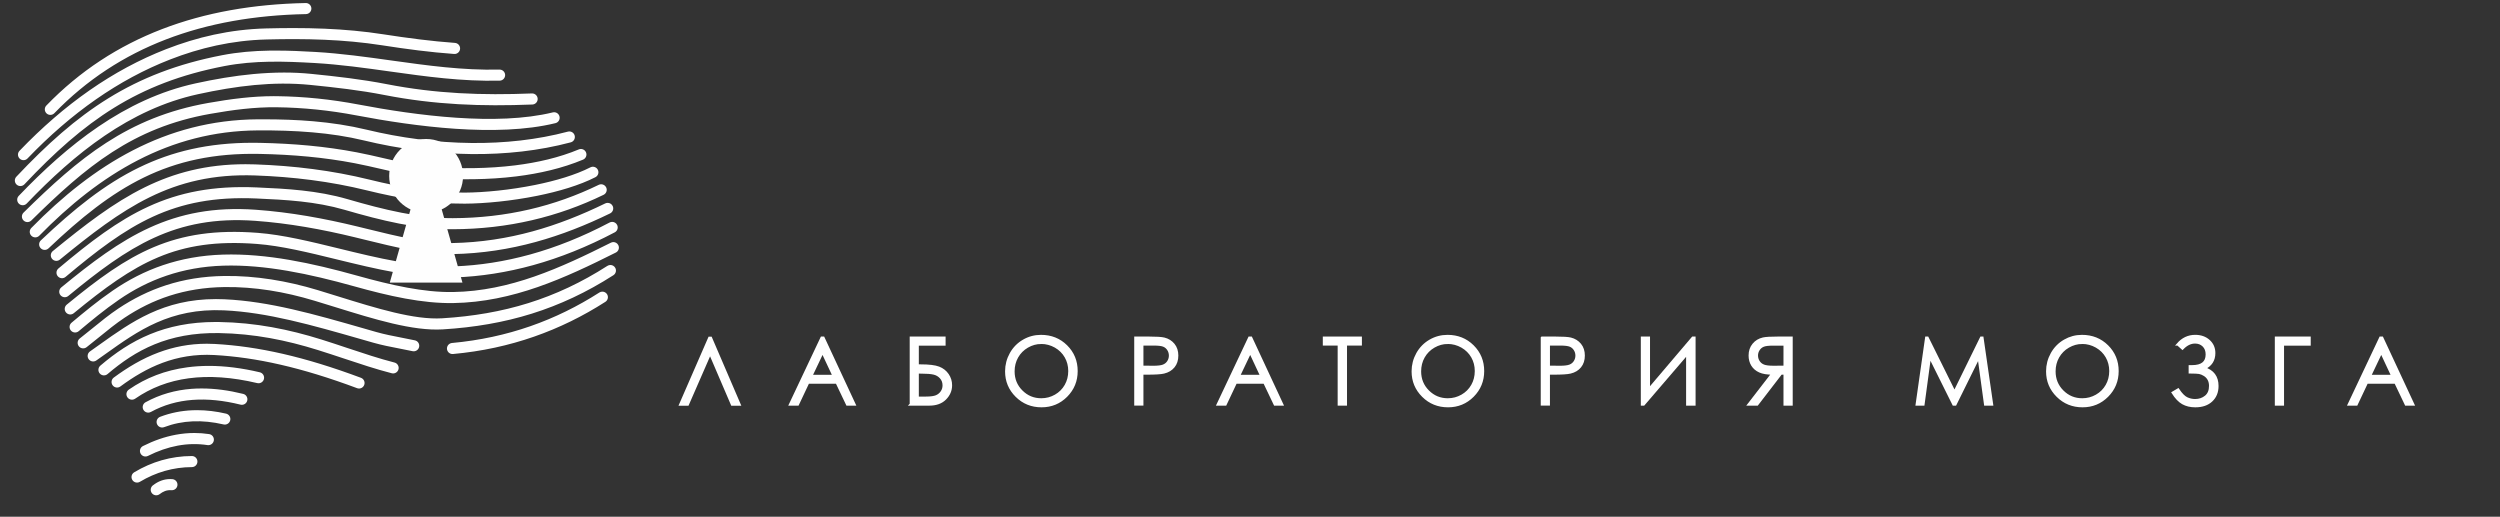 <svg xmlns="http://www.w3.org/2000/svg" xmlns:xlink="http://www.w3.org/1999/xlink" id="Слой_1" viewBox="0 0 478.5 98.9">
  <rect x="0" y="0" width="478.5" height="98.9" fill="#333333" stroke="none"/>
  <style>
    .st1{fill:#fff}.st2{fill:none;stroke:#fff;stroke-width:17.64;stroke-miterlimit:10}.st3{fill:#fefefe}
  </style>
  <symbol id="symbol_logo" viewBox="-8203.7 -1682.5 16407.3 3364.9">
    <linearGradient id="logo_gradient_rus" x1="-5578.474" x2="-7310.944" y1="844.11" y2="2988.25" gradientTransform="translate(487.24 -2374.48)" gradientUnits="userSpaceOnUse">
      <stop offset="0" stop-color="#fff"/>
      <stop offset=".51" stop-color="#fff"/>
      <stop offset="1" stop-color="#fff"/>
      <stop offset="1" stop-color="#fff"/>
    </linearGradient>
    <path fill="url(#logo_gradient_rus)" d="M-6215.2-1682.5c-357 7-685.8 64.1-982.5 178.3-297.6 114.5-562.5 286.3-790.6 522.3-14.5 15-14 39 1.1 53.5s39 14 53.6-1.1c220.2-227.9 475.9-393.7 763-504.2 288.2-110.9 608.5-166.4 956.9-173.2 20.9-.5 37.5-17.7 37.1-38.6-.4-20.6-17.3-37.1-37.9-37.1-.3.1-.5.1-.7.1zm-269.3 173.5c-124.8 3.1-243.7 18.2-357.4 42.6-113.7 24.4-222.7 58.3-327.7 99.2-182 70.9-356.3 165-523.2 281.2-166.6 116-326.1 254.3-478.9 413.6-14.5 15-14 39 1.1 53.5s39 14 53.5-1.1c149.1-155.5 304.9-290.4 467.6-403.8 162.4-113.1 331.4-204.4 507.2-272.9 101.1-39.4 206.2-72 316.1-95.7 109.9-23.6 224.1-38.1 343.5-41.1 131-3.3 262.2-3.7 394 1.9 131.2 5.6 262.8 17.2 394.8 37.8 85.9 13.4 169.4 25.4 249 35.2 82 10.1 163.5 18.4 244.3 24.2 20.9 1.5 39-14.3 40.5-35.1 1.5-20.9-14.3-39-35.2-40.5-78.5-5.6-158.8-13.8-240.5-23.8-84.1-10.3-166.1-22.1-246.6-34.6-135.4-21.2-269.7-33-403.4-38.7-72.3-3.1-144.5-4.4-216.6-4.4-60.8.1-121.4 1-182.1 2.5zm19.6 151.8c-106.9 1.8-213.8 10.4-320.5 31-307.1 59.2-554.9 156.4-778.7 294.5-223 137.7-421.1 315.5-629.3 536.4-14.3 15.2-13.6 39.2 1.6 53.6 15.2 14.3 39.2 13.6 53.6-1.6 204.1-216.5 397.5-390.3 613.9-523.9 215.7-133.2 455.4-227 753.1-284.4 102.7-19.8 205.3-28 307.5-29.8 102.8-1.8 206.5 2.9 310.1 8.9 173.9 10.1 344.3 34 514.6 57.9 245.5 34.4 490.6 68.7 749.8 62.7 20.9-.4 37.5-17.7 37.1-38.6-.4-20.8-17.7-37.5-38.6-37-252.6 5.8-495.1-28.2-737.9-62.1-171.8-24.1-343.6-48.1-520.8-58.5-88.7-5.2-177.9-9.3-268-9.3-15.8-.3-31.6-.1-47.5.2zm-107.6 160c-132.4 12.4-264.3 35.1-396 63.9-243.4 53.3-462.8 158.9-663.2 295-199.2 135.3-379.2 300.4-545.3 473.9-14.5 15.1-14.1 39 1 53.5s39 14 53.5-1.1c163.2-170.5 339.4-332.2 533.2-463.8 192.7-130.8 403.3-232.3 636.8-283.4 130.1-28.5 259.3-50.8 386.8-62.8 127.6-11.9 254.6-13.6 381-1 85.5 8.6 170.9 17.7 255.5 28.7 83.8 10.9 167.9 23.9 252.6 40.5 170.4 33.3 336.8 53.1 504.1 62.7 166.4 9.6 333.6 9.1 506.4 2.2 20.9-.8 37.2-18.4 36.3-39.3-.8-20.9-18.4-37.2-39.3-36.4-170.1 6.9-335 7.3-499.3-2.1-163.4-9.4-326.4-28.8-493.8-61.5-84.3-16.5-170.4-29.7-257.3-41.1-86.1-11.2-172.1-20.4-257.9-29-62-6.3-124.2-9.1-186.5-9.1-69.3.2-138.9 3.7-208.6 10.2zm-78.3 163.8c-78.4 8.5-154.9 20.4-230.4 33.8-275.8 48.9-497.1 143-697.4 272.3-198.9 128.3-376.2 290.7-565.5 477.3-14.9 14.7-15.1 38.6-.4 53.5 14.6 14.9 38.6 15.1 53.5.4 186-183.4 359.9-342.8 553.4-467.6 192.2-124 404.6-214.4 669.5-261.3 75.3-13.3 150.5-25.1 225.4-33.2 75.6-8.2 151.7-12.8 228.3-11.9 91.2 1.1 182.3 6.4 273.3 15.7 90.7 9.3 181.3 22.6 272 39.9 198.9 37.8 438.5 75.5 677.9 91.6 241 16.2 482.3 10.6 682.8-38.5 20.3-4.9 32.8-25.4 27.9-45.7-4.9-20.3-25.4-32.8-45.7-27.9-191.9 47.1-425.5 52.3-659.9 36.5-236.1-15.9-472.6-53.1-669-90.4-92.6-17.6-185.2-31.3-278.2-40.8-92.6-9.5-185.9-14.9-280.1-16.1-7-.1-14-.1-21-.1-73.5.2-145.4 4.8-216.4 12.5zm105.4 145.8c-313.8 2.2-594.7 79.9-850.4 211.5-254.5 131-483.6 315.1-695.2 531.1-14.6 14.9-14.5 38.9.5 53.5 14.9 14.7 38.9 14.5 53.6-.4 206.3-210.6 429.2-389.9 675.9-516.9 245.6-126.4 515.2-201 816-203.1 126.8-.9 251.8 2.5 374.6 13.2 121.7 10.5 239.7 28 352.9 55.4 235.6 56.9 486.1 90.8 736.2 93.2 230.3 2.2 460.1-22.3 677.5-80.1 20.3-5.3 32.3-26 27-46.3-5.3-20.3-26-32.3-46.3-27-211 56-434.1 79.8-657.7 77.7-243.9-2.3-488.5-35.4-719-91.1-118.2-28.5-239.8-46.7-364.1-57.5-110.6-9.6-224.7-13.3-341.5-13.3-13.3 0-26.6.1-40 .1zm-808.8 329.1c-235.8 114.8-446.1 284.4-671.6 498.3-15.2 14.4-15.8 38.4-1.3 53.5 14.4 15.1 38.4 15.7 53.5 1.3 220.1-208.8 424.8-373.9 652.7-484.9 226.6-110.3 477.3-167.4 791-160.9 112.6 2.3 222.3 8.1 330.3 18.4 107.3 10.2 213.4 25 319.5 45.3 61 11.7 121.1 25.7 180.7 39.4 120.9 28 239.4 55.5 357.1 62.9 179.7 11.3 375.5 11.2 566.4-12.3 158.9-19.6 314.8-55.5 456.2-114.5 19.3-8 28.5-30.2 20.5-49.5s-30.2-28.5-49.5-20.4c-134.4 56-283.6 90.2-436.3 109.1-186.2 23-377.2 23.1-552.5 12-111.6-7-227.1-33.8-345-61.1-60.6-14.1-121.8-28.3-183.4-40-107.6-20.6-216.1-35.7-326.6-46.2-109.8-10.4-221.3-16.3-336-18.7-16.7-.3-33.3-.5-49.6-.5-304-.1-551.1 59.3-776.1 168.8zm38.3 135.8c-216.4 106.5-411.7 258.9-628 435.5-16.3 13.2-18.7 37-5.5 53.2 13.2 16.2 37 18.7 53.2 5.5 212.6-173.5 404.2-323.2 613.8-426.3 207.6-102.1 434.3-159.1 719.9-149.2 129.3 4.5 258 14.6 385.8 31.3 127.3 16.6 253.8 39.9 379.2 70.8 110.3 27.2 220.5 50.2 331.4 66.3 111.1 16 223.4 25.1 338 24.5 140.4-.8 321.8-18.8 495.1-53.7 148-29.8 290.5-72.3 397.9-127.2 18.6-9.5 26-32.3 16.5-50.9s-32.3-26-50.9-16.4c-100.8 51.5-236.6 91.8-378.3 120.4-168.5 34-344.5 51.4-480.5 52.3-110 .6-218.7-8.2-327-23.9-108.5-15.7-216.2-38.2-324-64.8-127.6-31.5-257-55.3-387.5-72.3-130.1-17-261.4-27.3-393.2-31.9-22.5-.8-44.6-1.2-66.4-1.2-268.7 0-487.6 58.7-689.5 158zm3103.8-17.2c-150.3 73.1-308.1 129.9-474 168.3-166.5 38.6-341.2 59.1-524.6 59.7-114.4.3-231.5-14-351-37.4-121-23.7-243.1-56.3-367.1-92.4-103.8-30.2-207.9-48-311.9-59.5-102.8-11.4-206.2-16.4-309.1-20.9-299-13.2-529.5 34-740.5 130.8-209.5 96.2-398.1 240.6-615.3 423.1-16 13.4-18.1 37.3-4.6 53.2 13.4 16 37.3 18 53.2 4.6 212.5-178.5 396.4-319.5 598.1-412.1 200.2-91.9 419.8-136.7 705.8-124.1 100.9 4.4 202.4 9.5 304.1 20.6 100.4 11.1 200.5 28.3 299.1 56.9 127 37 251.7 70.3 373.6 94.2 123.3 24.2 245 39 365.5 38.6 189.7-.6 370-21.7 541.5-61.5 172-39.9 335.3-98.5 490.3-173.9 18.8-9.2 26.7-31.9 17.5-50.7-6.6-13.5-20.1-21.3-34.1-21.3-5.5 0-11.2 1.2-16.5 3.8zm44.2 127.2c-159.9 77.9-324.4 143.8-496.9 191-172.6 47.2-354 76.1-547.9 79.9-175.3 3.4-376.3-46-584.1-97.2l-63.8-15.6c-114.5-27.9-229.5-52.3-344.8-71.9-116-19.7-232.7-34.4-349.8-42.9-287.9-20.8-517 26.4-727.1 122.3-208.3 95.2-396.1 237.6-604.1 408.6-16.1 13.3-18.5 37.1-5.2 53.2s37.1 18.5 53.2 5.2c203.6-167.4 386.9-306.6 587.4-398.1 198.7-90.8 416.1-135.4 690.4-115.6 114.8 8.3 229.1 22.8 342.7 42 114.2 19.4 227.4 43.4 339.5 70.7l63.6 15.6c212.5 52.3 418 102.9 603.7 99.2 200.5-3.9 387.9-33.7 566.3-82.5 178.5-48.8 347.2-116.3 510.3-195.7 18.8-9.2 26.7-31.9 17.5-50.7-6.6-13.5-20.1-21.3-34.1-21.3-5.8 0-11.5 1.2-16.8 3.8zm29.7 130.5C-4322.5-84.9-4503-13.1-4679.7 35.9c-176.6 48.9-349.5 75.3-518.9 81.6C-5451.1 127-5725 60-5987.3-4.3c-195.1-47.7-384-94-555.8-107.3-289.1-22.3-508.6 12.5-710.5 97.4-200.5 84.5-381.4 217.7-595.4 393.4-16.1 13.3-18.5 37.1-5.2 53.3 13.3 16.1 37.1 18.5 53.2 5.2 208.9-171.6 384.8-301.3 576.7-382 190.4-80.2 399-112.8 675.5-91.5 166.4 12.8 352 58.2 543.7 105.2 267.2 65.4 546.3 133.7 809.2 123.8 175.3-6.6 354-33.8 536.3-84.3 182.1-50.5 367.7-124.3 556.8-224 18.5-9.7 25.6-32.6 15.8-51.2-6.8-12.9-19.9-20.3-33.5-20.3-6 0-12 1.4-17.7 4.4zm9 137.9c-172.4 86.4-345.2 169.4-523.8 231.5-177 61.5-359.9 102.5-554.3 105.7-99.9 1.7-204.9-9.8-314.4-29.9-110.4-20.3-225.5-49.3-344.5-82.6-153.7-43-308.4-81-460.9-107.1-153.5-26.3-305.5-40.7-452.9-36.2-150.3 4.5-286.5 30-411.1 72.2-124.4 42.2-237.5 101.2-341.9 172.9-54.6 37.5-103.3 74.2-149 110.5-46.6 37-90.4 73.5-133.9 109.9-16 13.4-18.2 37.3-4.7 53.4 13.4 16 37.3 18.2 53.4 4.7 43.5-36.4 87.1-72.8 132.4-108.8 46.2-36.6 93.9-72.7 144.6-107.5 98.3-67.5 205.4-123.3 323.5-163.3 117.9-40 246.8-64.1 388.8-68.4 141.6-4.3 288.7 9.7 438.1 35.3 150.5 25.8 302.6 63.2 453.5 105.3 120.9 33.8 238 63.4 351 84.1 114 20.9 223.8 32.8 329.2 31 203.6-3.4 394.1-46 578-109.9 182.1-63.3 357.6-147.6 532.7-235.4 18.7-9.3 26.3-32 16.9-50.7-6.6-13.3-20-20.9-33.8-20.9-5.7.3-11.5 1.5-16.9 4.2zm-23.8 158.4c-176.4 113.1-353.9 196.2-539.6 254.3-185.9 58.2-380.2 91.2-589.9 104.1-191.4 11.8-448.2-68-711.4-149.7-52.6-16.4-105.5-32.8-139.3-43-105.1-31.8-211.1-56.5-317.8-73.1-106.3-16.5-212.7-24.7-319.1-23.5-147.3 1.8-278.9 24.2-398.5 62.8-119.8 38.6-227.4 93.2-326.4 159.1-62.8 41.7-120.9 89.2-179 136.5-28.5 23.2-56.9 46.4-85.7 68.7-16.5 12.8-19.6 36.6-6.8 53.1s36.6 19.6 53.1 6.8c29.5-22.9 58.4-46.4 87.2-69.9 56.4-46 112.9-92 173.1-132 93.8-62.3 195.2-113.9 307.8-150.2 112.8-36.3 237-57.5 376.2-59.2 102.1-1.2 204.3 6.7 306.6 22.6 101.8 15.8 204.4 39.9 307.5 71 59 17.8 99.1 30.3 139 42.7 269.8 83.8 533.1 165.5 738 153 215.9-13.3 416.2-47.4 608-107.4 192.1-60.1 375.7-146 558-262.9 17.6-11.3 22.7-34.8 11.4-52.3-7.2-11.3-19.5-17.5-31.9-17.5-7.1 0-14.2 1.9-20.5 6zm-54.9 182.1c-147.8 94.7-304.7 172.3-472.1 230.5-167.6 58.2-345.6 97.2-535.4 114.6-20.8 1.9-36.1 20.3-34.3 41.1 1.9 20.8 20.3 36.1 41.1 34.3 196.3-18 380.4-58.2 553.5-118.5C-4481.9 538-4319.6 457.8-4167 360c17.6-11.3 22.7-34.7 11.4-52.3-7.2-11.3-19.4-17.4-31.9-17.4-7-.1-14.1 1.9-20.4 5.9zm-3416 355.8c-24.6 17.5-49 35-66 46.9-17.1 11.9-21.3 35.5-9.4 52.6s35.5 21.3 52.6 9.3c27.3-19.2 47-33.2 66.6-47.1 218.1-155.5 438-312.3 806.1-295.6 296.3 13.5 600.6 100.8 935.5 196.8l84.4 24.2c59.5 17 120 28.7 180.7 40.4 28.9 5.6 57.7 11.2 88.2 17.8 20.5 4.4 40.7-8.6 45.1-29.1 4.4-20.5-8.6-40.7-29.1-45-28.7-6.2-59.4-12.2-90-18.1-58.6-11.3-117.1-22.7-174.2-38.9l-84.3-24.2c-339-97.3-646.9-185.6-953-199.5-19.8-.9-39.3-1.3-58.4-1.3-358.8 0-577.6 156-794.8 310.8zm346.3-71.4c-131.3 53.9-241 129.8-341.6 215.6-15.9 13.6-17.7 37.5-4.1 53.4 13.6 15.9 37.5 17.7 53.4 4.1 95.2-81.2 198.4-152.8 321.1-203.1 122.6-50.3 265.3-79.8 439.8-77.1 120.9 1.9 236.5 14.1 348.6 34.2 112 20.1 221.1 48.2 329.1 82 65.4 20.5 122.3 39.4 178.4 58.1 110.3 36.8 217.7 72.5 325.8 100.4 20.2 5.2 40.8-7 46-27.3 5.2-20.2-7-40.8-27.3-46-105.5-27.1-211.7-62.6-320.8-98.9-61.3-20.5-123.5-41.2-179.5-58.7-110.1-34.4-222.1-63.3-338.3-84.1-116-20.8-235.6-33.4-360.8-35.3-7.9-.1-15.8-.2-23.5-.2-175.3 0-320.4 31.2-446.3 82.9zm57.7 125.1c-113.4 42.2-214.4 103.3-307.4 171.9-16.8 12.5-20.3 36.2-7.8 53 12.4 16.8 36.1 20.3 52.9 7.8 88-64.9 183-122.5 288.7-161.8 105-39 221.1-60.2 352.4-53.1 143.6 7.9 292.7 29.1 453.2 66 161.3 37 333.9 89.8 523.9 160.7 19.6 7.3 41.3-2.6 48.6-22.3 7.3-19.5-2.7-41.3-22.2-48.6-193.7-72.3-369.5-126-533.4-163.7-164.7-37.8-318-59.6-466.3-67.7-18.4-1-36.6-1.5-54.4-1.5-120.3 0-228.8 22.3-328.2 59.3zm194.8 101.9c-150 20.1-282.8 71.4-399.5 152.4-17.2 11.9-21.5 35.5-9.6 52.6 11.9 17.2 35.4 21.5 52.7 9.6 106.8-74.1 228.7-121.1 366.6-139.6 139.1-18.6 295-8.2 468.4 32.9 20.4 4.8 40.8-7.8 45.7-28.2 4.8-20.4-7.8-40.8-28.2-45.7-123.7-29.3-239.4-43.7-347.5-43.7-51.3 0-100.8 3.2-148.6 9.7zm30.4 147c-112.2 8.5-217.6 38.2-315.3 91.7-18.3 10-25.1 33-15.1 51.3 10 18.3 33 25.1 51.3 15.1 87.8-48 183-74.7 284.7-82.4 103-7.8 212.7 3.9 328.3 32.5 20.3 5 40.9-7.4 45.8-27.7 5-20.3-7.4-40.8-27.7-45.8-98.2-24.3-192.7-37.1-283.1-37.1-23.3-.2-46.3.7-68.9 2.4zm3.8 146.6c-75.6 3.3-148.7 17.8-219.3 44.6-19.6 7.4-29.5 29.2-22.1 48.8 7.4 19.6 29.2 29.5 48.8 22.1 63.1-23.9 128.4-36.9 195.9-39.8 67.9-2.9 138.3 4.4 210.9 21.2 20.4 4.7 40.7-8.1 45.4-28.5 4.7-20.4-8.1-40.7-28.5-45.4-67.4-15.6-133.6-23.7-198.2-23.7-11 0-22 .2-32.9.7zm-113 167.4c-75.1 13.9-149.7 40-223.7 77.1-18.7 9.3-26.2 32-16.9 50.7 9.3 18.7 32.1 26.2 50.7 16.9 67.5-33.9 135.4-57.7 203.5-70.3 67.3-12.5 135.3-14.1 203.8-3.7 20.7 3.1 40.1-11.2 43.1-31.9 3.1-20.7-11.1-40.1-31.9-43.2-33.7-5.1-67.4-7.6-101-7.6-42.5 0-85.1 4.1-127.6 12zm110.5 145.4c-71.8.3-140.3 10.1-205.8 28.8-65.5 18.7-128.3 46.3-188.5 82.4-18 10.7-23.8 34-13.1 51.9 10.7 18 34 23.7 51.9 13.1 54.2-32.4 111-57.4 170.4-74.4 59.4-17 121.1-25.8 185.3-26.1 20.9-.1 37.8-17.1 37.6-38 0-20.8-16.9-37.7-37.7-37.7 0-.1 0 0-.1 0zm-209.7 168.3c-21.7 7.9-40.1 19.4-57.1 32.4-16.5 12.8-19.6 36.6-6.8 53.1s36.6 19.6 53.1 6.8c11.4-8.8 23.4-16.3 36.7-21.2 12.7-4.7 27.3-7 44.8-5.8 20.9 1.4 38.9-14.4 40.4-35.3 1.4-20.8-14.4-38.9-35.3-40.3-4.8-.3-9.5-.5-14-.5-23 0-43.3 4-61.8 10.8z"/>
    <path d="M-3251 1061.4h-49.6l-150.6-351.1-153.3 351.1h-49.3l198-454.4h9.5z" class="st1"/>
    <path d="M-3251 1061.4h-49.6l-150.6-351.1-153.3 351.1h-49.3l198-454.4h9.5z" class="st2"/>
    <path d="M-2682.5 702.4l-78.5 165h155.8l-77.3-165zm5.5-96.3l211.8 454.7h-48.4l-71.5-149.9h-196.2l-70.8 149.9h-50.9l214.9-454.7h11.1z" class="st1"/>
    <path d="M-2682.5 702.4l-78.5 165h155.8l-77.3-165zm5.5-96.3l211.8 454.7h-48.4l-71.5-149.9h-196.2l-70.8 149.9h-50.9l214.9-454.7h11.1z" class="st2"/>
    <path d="M-2033.1 841.9v174.5h56.1c33.1 0 57.4-3.3 72.8-9.8 15.4-6.5 27.7-16.6 36.9-30.1 9.3-13.4 13.9-28.6 13.9-45.3 0-21.1-6.5-38.9-19.5-53.5-13-14.6-29.2-24.2-48.7-28.8-19.4-4.6-48.1-6.9-86.1-6.9l-25.4-.1zm-44.8 218.9V606.1h227.8v44.8h-183v145.3h21.4c56.6 0 97.7 5 123.4 14.9 25.6 9.9 45.8 25.7 60.5 47.2 14.8 21.6 22.2 45.5 22.2 71.9 0 34.8-13 65.2-39 91.4-26 26.2-62.1 39.2-108.6 39.2h-124.7z" class="st1"/>
    <path d="M-2033.1 841.9v174.5h56.1c33.1 0 57.4-3.3 72.8-9.8 15.4-6.5 27.7-16.6 36.9-30.1 9.3-13.4 13.9-28.6 13.9-45.3 0-21.1-6.5-38.9-19.5-53.5-13-14.6-29.2-24.2-48.7-28.8-19.4-4.6-48.1-6.9-86.1-6.9l-25.4-.1zm-44.8 218.9V606.1h227.8v44.8h-183v145.3h21.4c56.6 0 97.7 5 123.4 14.9 25.6 9.9 45.8 25.7 60.5 47.2 14.8 21.6 22.2 45.5 22.2 71.9 0 34.8-13 65.2-39 91.4-26 26.2-62.1 39.2-108.6 39.2h-124.7z" class="st2"/>
    <path d="M-1187.3 639.2c-33.6 0-65.4 8.8-95.5 26.2-30.1 17.5-53.6 41.1-70.4 70.8-16.8 29.7-25.1 62.8-25.1 99.2 0 54 18.6 99.6 55.9 136.7 37.3 37.3 82.3 55.8 135.1 55.8 35.1 0 67.8-8.6 97.8-25.8 30.1-17.2 53.4-40.5 70.2-70.1 16.8-29.5 25.2-62.5 25.2-98.9 0-36-8.4-68.5-25.2-97.8-16.8-29.2-40.3-52.6-70.8-70.1-30.5-17.2-63-26-97.2-26zm-1.9-44.7c68.7 0 126.2 23 172.5 69s69.5 102.6 69.5 169.8c0 66.5-23.1 122.8-69.3 169.3-46.2 46.4-102.5 69.6-169 69.6-67.4 0-124.3-23-170.7-69.2-46.5-46.1-69.7-102-69.7-167.6 0-43.5 10.6-84 31.6-121.4 21.1-37.4 49.9-66.7 86.5-87.8 36.5-21.2 76.1-31.7 118.6-31.7z" class="st1"/>
    <path d="M-1187.3 639.2c-33.6 0-65.4 8.8-95.5 26.2-30.1 17.5-53.6 41.1-70.4 70.8-16.8 29.7-25.1 62.8-25.1 99.2 0 54 18.6 99.6 55.9 136.7 37.3 37.3 82.3 55.8 135.1 55.8 35.1 0 67.8-8.6 97.8-25.8 30.1-17.2 53.4-40.5 70.2-70.1 16.8-29.5 25.2-62.5 25.2-98.9 0-36-8.4-68.5-25.2-97.8-16.8-29.2-40.3-52.6-70.8-70.1-30.5-17.2-63-26-97.2-26zm-1.9-44.7c68.7 0 126.2 23 172.5 69s69.5 102.6 69.5 169.8c0 66.5-23.1 122.8-69.3 169.3-46.2 46.4-102.5 69.6-169 69.6-67.4 0-124.3-23-170.7-69.2-46.5-46.1-69.7-102-69.7-167.6 0-43.5 10.6-84 31.6-121.4 21.1-37.4 49.9-66.7 86.5-87.8 36.5-21.2 76.1-31.7 118.6-31.7z" class="st2"/>
    <path d="M-497.8 650.2v154.6l77.3.9c30.8 0 53.5-2.8 67.8-8.4 14.4-5.6 25.8-14.8 34.1-27.6 8.2-12.8 12.4-26.8 12.4-42.2 0-15.5-4.2-29.6-12.4-42.3-8.3-12.7-19.2-21.7-32.7-27-13.5-5.3-35.6-8-66.2-8h-80.3zm-45.3-44.1h90.4c52.1 0 87.2 2.3 105.2 6.7 26.1 6.5 47.5 19.8 63.8 39.5 16.3 19.8 24.5 44.9 24.5 75.1 0 30.1-8 55-24.1 74.7-16 19.7-38.2 33-66.4 39.7-20.7 4.9-59.2 7.3-115.6 7.3h-32.5v211.6h-45.3V606.1z" class="st1"/>
    <path d="M-497.8 650.2v154.6l77.3.9c30.8 0 53.5-2.8 67.8-8.4 14.4-5.6 25.8-14.8 34.1-27.6 8.2-12.8 12.4-26.8 12.4-42.2 0-15.5-4.2-29.6-12.4-42.3-8.3-12.7-19.2-21.7-32.7-27-13.5-5.3-35.6-8-66.2-8h-80.3zm-45.3-44.1h90.4c52.1 0 87.2 2.3 105.2 6.7 26.1 6.5 47.5 19.8 63.8 39.5 16.3 19.8 24.5 44.9 24.5 75.1 0 30.1-8 55-24.1 74.7-16 19.7-38.2 33-66.4 39.7-20.7 4.9-59.2 7.3-115.6 7.3h-32.5v211.6h-45.3V606.1z" class="st2"/>
    <path d="M240.9 702.4l-78.5 165h155.8l-77.3-165zm5.6-96.3l211.8 454.7h-48.5l-71.5-149.9H142.1l-70.8 149.9H20.5l214.9-454.7h11.1z" class="st1"/>
    <path d="M240.9 702.4l-78.5 165h155.8l-77.3-165zm5.6-96.3l211.8 454.7h-48.5l-71.5-149.9H142.1l-70.8 149.9H20.5l214.9-454.7h11.1z" class="st2"/>
    <path d="M746 650.2v-44.1h249.6v44.1H893.8v410.6h-46.3V650.2z" class="st1"/>
    <path d="M746 650.2v-44.1h249.6v44.1H893.8v410.6h-46.3V650.2z" class="st2"/>
    <path d="M1591.5 639.2c-33.6 0-65.4 8.8-95.5 26.2-30.1 17.5-53.6 41.1-70.3 70.8-16.8 29.7-25.1 62.8-25.1 99.2 0 54 18.6 99.6 55.9 136.7 37.3 37.3 82.3 55.8 135.1 55.8 35.1 0 67.8-8.6 97.8-25.8 30-17.2 53.4-40.5 70.2-70.1 16.8-29.5 25.2-62.5 25.2-98.9 0-36-8.4-68.5-25.2-97.8-16.8-29.2-40.4-52.6-70.8-70.1-30.6-17.2-63-26-97.3-26zm-1.9-44.7c68.8 0 126.2 23 172.5 69s69.5 102.6 69.5 169.8c0 66.5-23.2 122.8-69.3 169.3-46.3 46.4-102.6 69.6-169 69.6-67.4 0-124.4-23-170.7-69.2-46.5-46.1-69.7-102-69.7-167.6 0-43.5 10.6-84 31.6-121.4 21.1-37.4 50-66.7 86.5-87.8 36.5-21.2 76.1-31.7 118.6-31.7z" class="st1"/>
    <path d="M1591.5 639.2c-33.6 0-65.4 8.8-95.5 26.2-30.1 17.5-53.6 41.1-70.3 70.8-16.8 29.7-25.1 62.8-25.1 99.2 0 54 18.6 99.6 55.9 136.7 37.3 37.3 82.3 55.8 135.1 55.8 35.1 0 67.8-8.6 97.8-25.8 30-17.2 53.4-40.5 70.2-70.1 16.8-29.5 25.2-62.5 25.2-98.9 0-36-8.4-68.5-25.2-97.8-16.8-29.2-40.4-52.6-70.8-70.1-30.6-17.2-63-26-97.3-26zm-1.9-44.7c68.8 0 126.2 23 172.5 69s69.5 102.6 69.5 169.8c0 66.5-23.2 122.8-69.3 169.3-46.3 46.4-102.6 69.6-169 69.6-67.4 0-124.4-23-170.7-69.2-46.5-46.1-69.7-102-69.7-167.6 0-43.5 10.6-84 31.6-121.4 21.1-37.4 50-66.7 86.5-87.8 36.5-21.2 76.1-31.7 118.6-31.7z" class="st2"/>
    <path d="M2281.1 650.2v154.6l77.3.9c30.8 0 53.5-2.8 67.8-8.4 14.5-5.6 25.8-14.8 34.1-27.6 8.2-12.8 12.4-26.8 12.4-42.2 0-15.5-4.2-29.6-12.4-42.3-8.3-12.7-19.2-21.7-32.7-27-13.5-5.3-35.5-8-66.2-8h-80.3zm-45.4-44.1h90.4c52.1 0 87.2 2.3 105.2 6.7 26.1 6.5 47.4 19.8 63.8 39.5 16.4 19.8 24.5 44.9 24.5 75.1 0 30.1-8.1 55-24.1 74.7-16 19.7-38.2 33-66.4 39.7-20.7 4.9-59.2 7.3-115.6 7.3H2281v211.6h-45.3V606.1z" class="st1"/>
    <path d="M2281.1 650.2v154.6l77.3.9c30.8 0 53.5-2.8 67.8-8.4 14.5-5.6 25.8-14.8 34.1-27.6 8.2-12.8 12.4-26.8 12.4-42.2 0-15.5-4.2-29.6-12.4-42.3-8.3-12.7-19.2-21.7-32.7-27-13.5-5.3-35.5-8-66.2-8h-80.3zm-45.4-44.1h90.4c52.1 0 87.2 2.3 105.2 6.7 26.1 6.5 47.4 19.8 63.8 39.5 16.4 19.8 24.5 44.9 24.5 75.1 0 30.1-8.1 55-24.1 74.7-16 19.7-38.2 33-66.4 39.7-20.7 4.9-59.2 7.3-115.6 7.3H2281v211.6h-45.3V606.1z" class="st2"/>
    <path d="M3276.6 1060.8h-47.2V712.2l-299.2 348.6h-10.4V606.1h45.3v354.4l301.1-354.4h10.4z" class="st1"/>
    <path d="M3276.6 1060.8h-47.2V712.2l-299.2 348.6h-10.4V606.1h45.3v354.4l301.1-354.4h10.4z" class="st2"/>
    <path d="M3815.1 650.6c-30.9 0-53.1 2.7-66.6 8.1-13.5 5.5-24.4 14.4-32.6 26.8-8.3 12.5-12.5 26.2-12.5 41.4 0 15.7 4.2 29.9 12.5 42.6 8.3 12.7 19.6 21.8 34 27.5 14.4 5.8 36.7 8.6 67 8.6l78.1-.6V650.6h-79.9zm125.4 410.2H3895V849.2h-26l-162.8 211.6h-56.5l163.4-211.6c-38 0-67.8-4.8-89.3-14.6-21.6-9.7-38.2-23.8-49.8-42.4-11.7-18.6-17.5-40.4-17.5-65.3 0-29.7 8.4-54.6 25.2-75 16.7-20.3 38.5-33.5 65.6-39.7 18.2-4.1 52.3-6.1 102.6-6.1h90.6v454.7z" class="st1"/>
    <path d="M3815.1 650.6c-30.9 0-53.1 2.7-66.6 8.1-13.5 5.5-24.4 14.4-32.6 26.8-8.3 12.5-12.5 26.2-12.5 41.4 0 15.7 4.2 29.9 12.5 42.6 8.3 12.7 19.6 21.8 34 27.5 14.4 5.8 36.7 8.6 67 8.6l78.1-.6V650.6h-79.9zm125.4 410.2H3895V849.2h-26l-162.8 211.6h-56.5l163.4-211.6c-38 0-67.8-4.8-89.3-14.6-21.6-9.7-38.2-23.8-49.8-42.4-11.7-18.6-17.5-40.4-17.5-65.3 0-29.7 8.4-54.6 25.2-75 16.7-20.3 38.5-33.5 65.6-39.7 18.2-4.1 52.3-6.1 102.6-6.1h90.6v454.7z" class="st2"/>
    <path d="M4798.2 1060.8l64.7-454.7h7.3l184.9 372.8 182.7-372.8h7.4l65.6 454.7h-45.1l-44.4-325.3-160.7 325.3H5049l-162.8-327.5-44.2 327.5z" class="st1"/>
    <path d="M4798.2 1060.8l64.7-454.7h7.3l184.9 372.8 182.7-372.8h7.4l65.6 454.7h-45.1l-44.4-325.3-160.7 325.3H5049l-162.8-327.5-44.2 327.5z" class="st2"/>
    <path d="M5928.6 639.2c-33.6 0-65.4 8.8-95.5 26.2-30.2 17.5-53.6 41.1-70.4 70.8-16.8 29.7-25.1 62.8-25.1 99.2 0 54 18.6 99.6 55.9 136.7 37.3 37.3 82.3 55.8 135.1 55.8 35.1 0 67.8-8.6 97.8-25.8 30.1-17.2 53.4-40.5 70.2-70.1 16.8-29.5 25.2-62.5 25.2-98.9 0-36-8.4-68.5-25.2-97.8-16.8-29.2-40.3-52.6-70.8-70.1-30.4-17.2-62.9-26-97.2-26zm-1.9-44.7c68.7 0 126.2 23 172.5 69s69.5 102.6 69.5 169.8c0 66.5-23.1 122.8-69.3 169.3-46.2 46.4-102.6 69.6-168.9 69.6-67.4 0-124.4-23-170.8-69.2-46.5-46.1-69.7-102-69.7-167.6 0-43.5 10.6-84 31.6-121.4 21.1-37.4 49.9-66.7 86.5-87.8 36.6-21.2 76.1-31.7 118.6-31.7z" class="st1"/>
    <path d="M5928.6 639.2c-33.6 0-65.4 8.8-95.5 26.2-30.2 17.5-53.6 41.1-70.4 70.8-16.8 29.7-25.1 62.8-25.1 99.2 0 54 18.6 99.6 55.9 136.7 37.3 37.3 82.3 55.8 135.1 55.8 35.1 0 67.8-8.6 97.8-25.8 30.1-17.2 53.4-40.5 70.2-70.1 16.8-29.5 25.2-62.5 25.2-98.9 0-36-8.4-68.5-25.2-97.8-16.8-29.2-40.3-52.6-70.8-70.1-30.4-17.2-62.9-26-97.2-26zm-1.9-44.7c68.7 0 126.2 23 172.5 69s69.5 102.6 69.5 169.8c0 66.5-23.1 122.8-69.3 169.3-46.2 46.4-102.6 69.6-168.9 69.6-67.4 0-124.4-23-170.8-69.2-46.5-46.1-69.7-102-69.7-167.6 0-43.5 10.6-84 31.6-121.4 21.1-37.4 49.9-66.7 86.5-87.8 36.6-21.2 76.1-31.7 118.6-31.7z" class="st2"/>
    <path d="M6582.3 650.2c32.3-37.2 71.9-55.8 118.6-55.8 37.2 0 68 10.8 92.3 32.5 24.3 21.7 36.5 49.5 36.5 83.4 0 48.6-22.7 83.4-68.1 104.2 59.9 18.6 89.8 58.9 89.8 120.8 0 41.1-13.4 74.2-40.2 99.3-26.8 25.2-63.4 37.7-110.1 37.7-32.7 0-61-6.8-84.9-20.2-24-13.5-46.6-37.1-67.8-70.8l35.3-20.8c20.8 31 40.5 50.9 58.8 59.6 18.4 8.7 37.5 13 57.4 13 28.8 0 53.3-8.3 73.6-25 20.3-16.7 30.3-41.2 30.3-73.7 0-16.9-3.4-31.8-10.3-44.5-6.8-12.7-16.7-22.9-29.3-30.8-12.7-7.9-24.6-12.8-35.9-14.7-11.3-1.9-30-2.9-56.1-2.9h-7.7v-40.1h15.1c67.4 0 101.1-27.3 101.1-81.9 0-25.4-7.6-45.5-23-60.6-15.3-15-34.7-22.5-58.2-22.5-30.6 0-59.3 13.9-86.1 41.7l-31.1-27.9z" class="st1"/>
    <path d="M6582.3 650.2c32.3-37.2 71.9-55.8 118.6-55.8 37.2 0 68 10.8 92.3 32.5 24.3 21.7 36.5 49.5 36.5 83.4 0 48.6-22.7 83.4-68.1 104.2 59.9 18.6 89.8 58.9 89.8 120.8 0 41.1-13.4 74.2-40.2 99.3-26.8 25.2-63.4 37.7-110.1 37.7-32.7 0-61-6.8-84.9-20.2-24-13.5-46.6-37.1-67.8-70.8l35.3-20.8c20.8 31 40.5 50.9 58.8 59.6 18.4 8.7 37.5 13 57.4 13 28.8 0 53.3-8.3 73.6-25 20.3-16.7 30.3-41.2 30.3-73.7 0-16.9-3.4-31.8-10.3-44.5-6.8-12.7-16.7-22.9-29.3-30.8-12.7-7.9-24.6-12.8-35.9-14.7-11.3-1.9-30-2.9-56.1-2.9h-7.7v-40.1h15.1c67.4 0 101.1-27.3 101.1-81.9 0-25.4-7.6-45.5-23-60.6-15.3-15-34.7-22.5-58.2-22.5-30.6 0-59.3 13.9-86.1 41.7l-31.1-27.9z" class="st2"/>
    <path d="M7299.1 1060.8h-45.4V606.1h227.8v44.8h-182.4z" class="st1"/>
    <path d="M7299.1 1060.8h-45.4V606.1h227.8v44.8h-182.4z" class="st2"/>
    <path d="M7972.4 702.4l-78.5 165h155.8l-77.3-165zm5.6-96.3l211.8 454.7h-48.4l-71.5-149.9h-196.2l-70.8 149.9H7752l214.9-454.7h11.1z" class="st1"/>
    <path d="M7972.4 702.4l-78.5 165h155.8l-77.3-165zm5.6-96.3l211.8 454.7h-48.4l-71.5-149.9h-196.2l-70.8 149.9H7752l214.9-454.7h11.1z" class="st2"/>
    <path d="M-5139.8-500.7c0 139.5-113.1 252.5-252.5 252.5-139.5 0-252.5-113.1-252.5-252.5 0-139.5 113-252.5 252.5-252.5 139.4 0 252.5 113 252.5 252.5z" class="st3"/>
    <path d="M-5471.8-367.5l-168.9 596h496.7l-168.9-596z" class="st3"/>
  </symbol>
  <use width="16407.3" height="3364.9" x="-8203.7" y="-1682.5" overflow="visible" transform="matrix(.028 0 0 .028 232.544 47.692)" xlink:href="#symbol_logo"/>
</svg>
